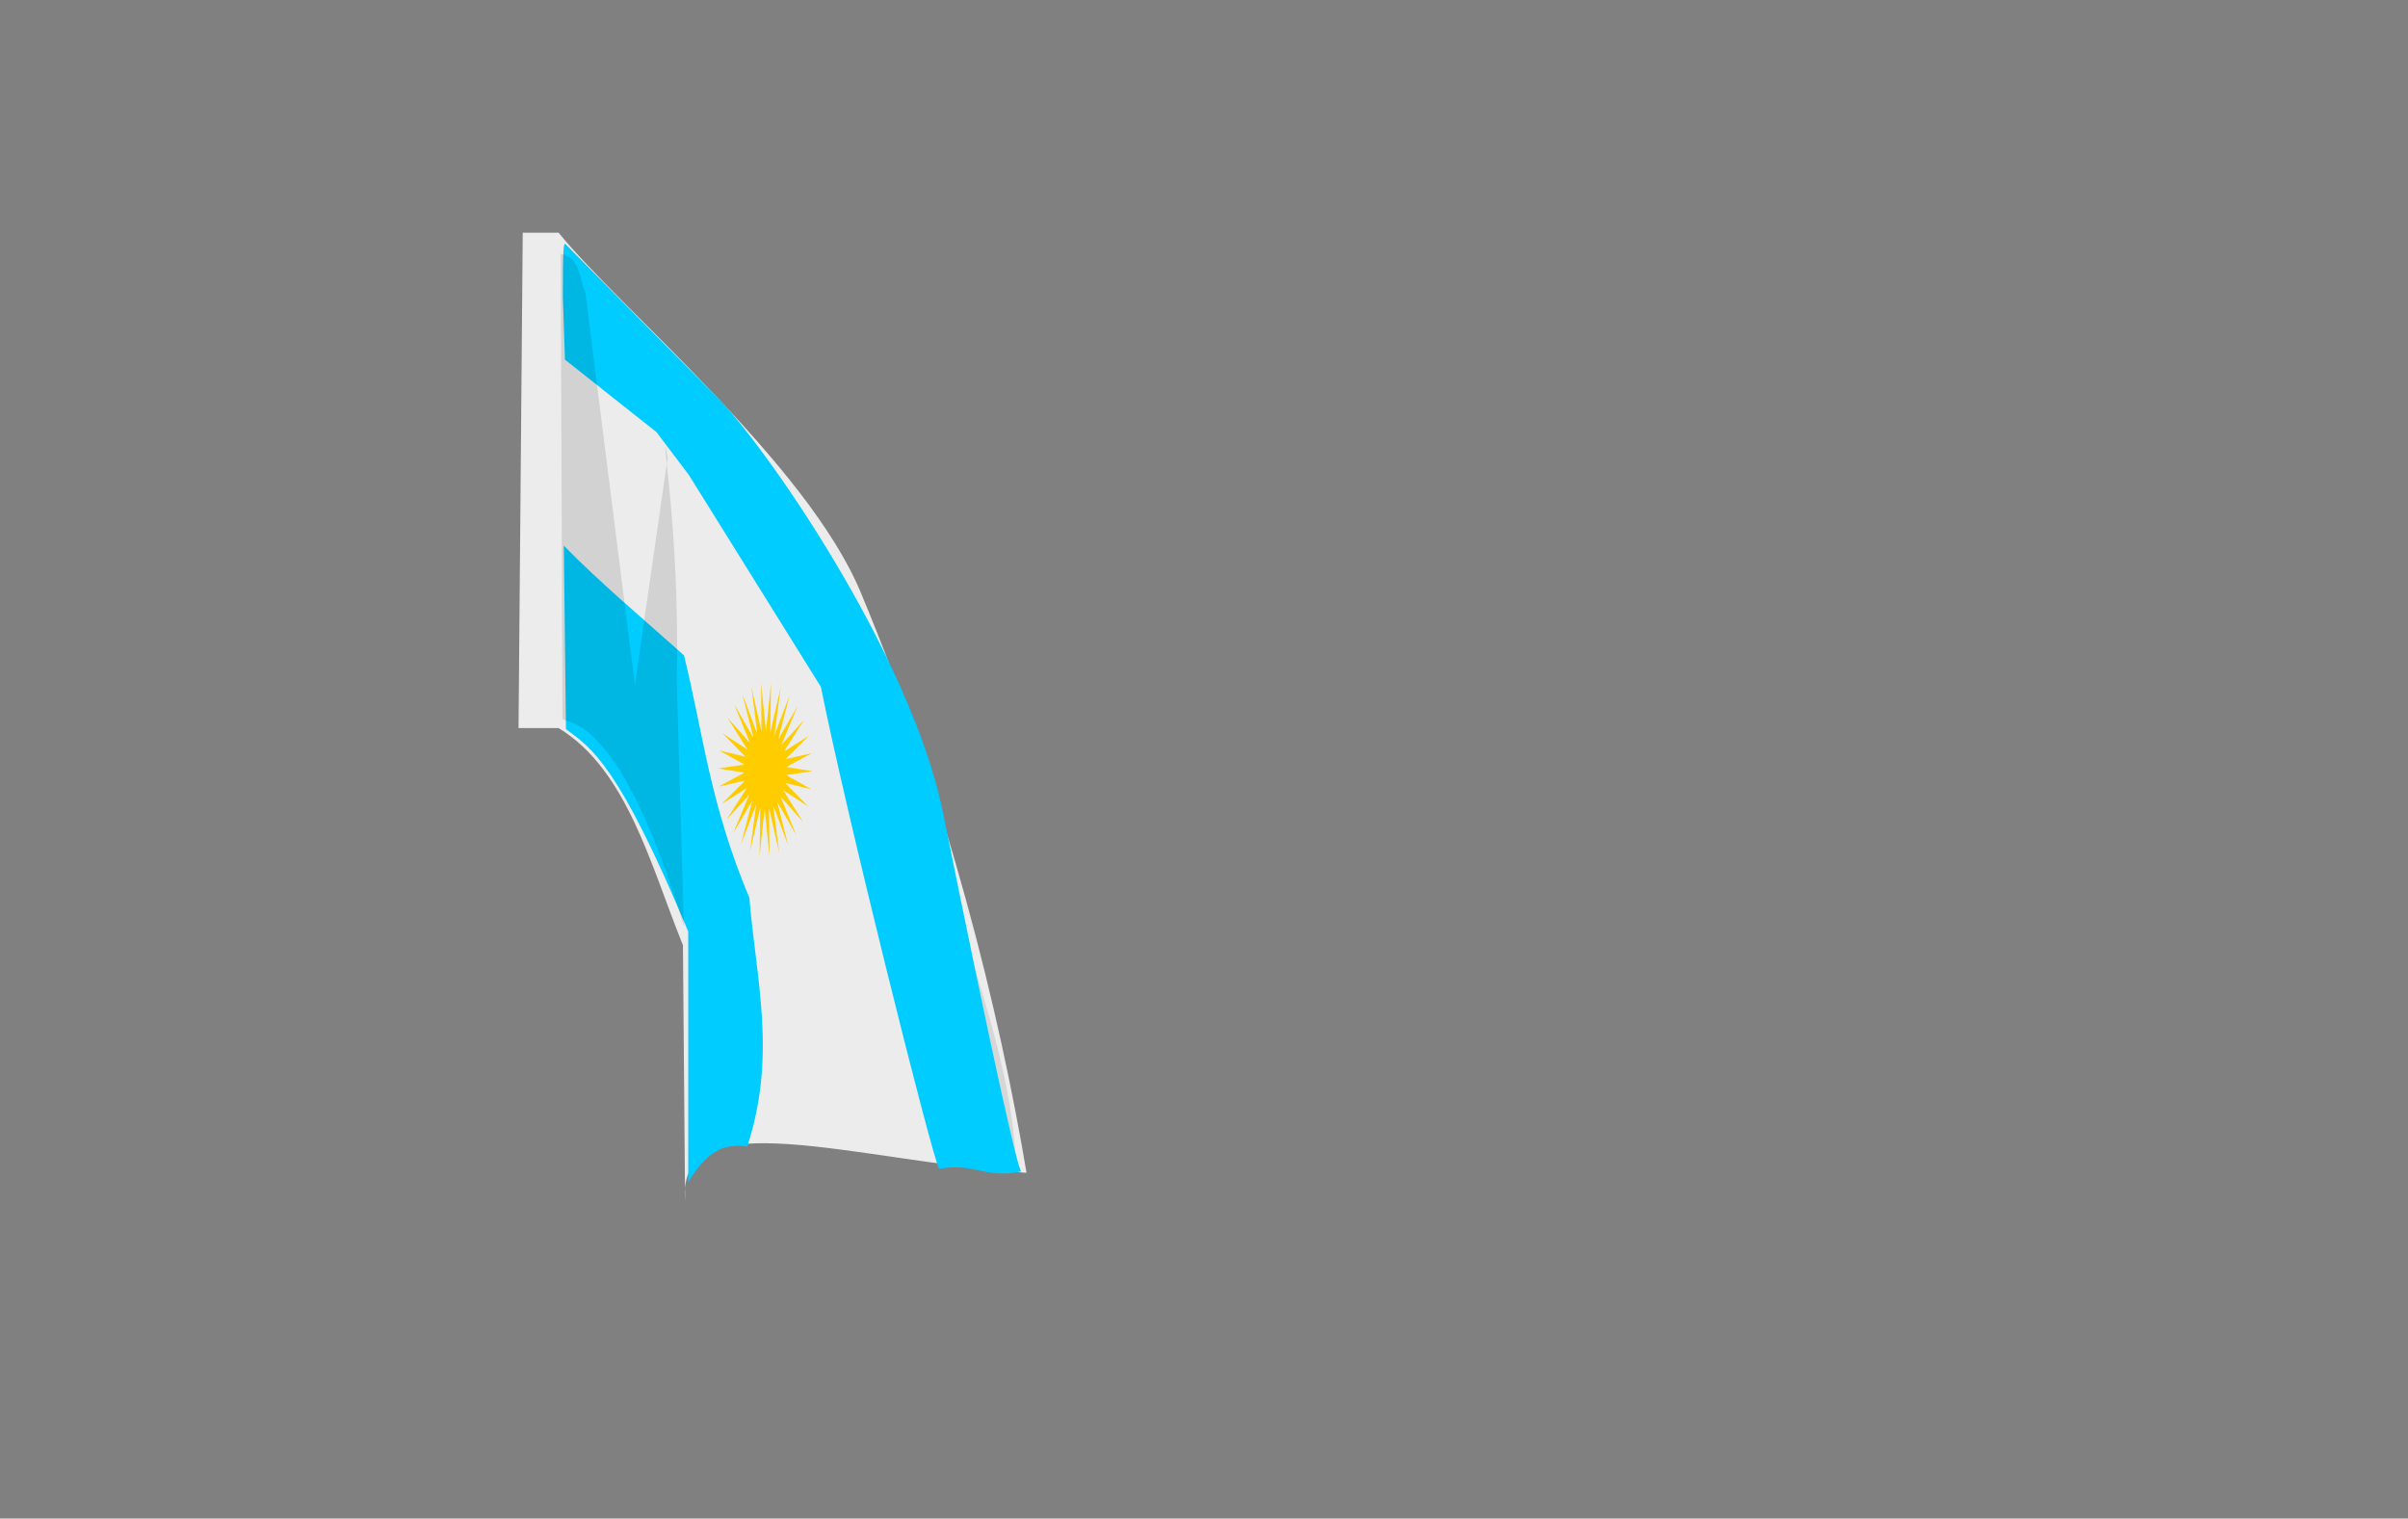 <?xml version="1.0" encoding="UTF-8" standalone="no"?>
<!-- Created with Inkscape (http://www.inkscape.org/) -->

<svg
   xmlns:dc="http://purl.org/dc/elements/1.1/"
   xmlns:cc="http://creativecommons.org/ns#"
   xmlns:rdf="http://www.w3.org/1999/02/22-rdf-syntax-ns#"
   xmlns:svg="http://www.w3.org/2000/svg"
   xmlns="http://www.w3.org/2000/svg"
   xmlns:sodipodi="http://sodipodi.sourceforge.net/DTD/sodipodi-0.dtd"
   xmlns:inkscape="http://www.inkscape.org/namespaces/inkscape"
   width="303.307"
   height="191.268"
   id="svg2"
   version="1.1"
   inkscape:version="0.47 r22583"
   sodipodi:docname="flag-1-izr.svg">
  <rect width="100%" height="100%" fill="#808080" stroke="none"/>
  <defs
     id="defs4">
    <inkscape:perspective
       sodipodi:type="inkscape:persp3d"
       inkscape:vp_x="0 : 526.18109 : 1"
       inkscape:vp_y="0 : 1000 : 0"
       inkscape:vp_z="744.09448 : 526.18109 : 1"
       inkscape:persp3d-origin="372.04724 : 350.78739 : 1"
       id="perspective10" />
    <inkscape:perspective
       sodipodi:type="inkscape:persp3d"
       inkscape:vp_x="0 : 0.5 : 1"
       inkscape:vp_y="0 : 1000 : 0"
       inkscape:vp_z="1 : 0.5 : 1"
       inkscape:persp3d-origin="0.5 : 0.33333333 : 1"
       id="perspective4387-7" />
    <inkscape:perspective
       sodipodi:type="inkscape:persp3d"
       inkscape:vp_x="0 : 0.5 : 1"
       inkscape:vp_y="0 : 1000 : 0"
       inkscape:vp_z="1 : 0.5 : 1"
       inkscape:persp3d-origin="0.5 : 0.33333333 : 1"
       id="perspective4387" />
    <inkscape:perspective
       id="perspective4371"
       inkscape:persp3d-origin="372.04724 : 350.78739 : 1"
       inkscape:vp_z="744.09448 : 526.18109 : 1"
       inkscape:vp_y="0 : 1000 : 0"
       inkscape:vp_x="0 : 526.18109 : 1"
       sodipodi:type="inkscape:persp3d" />
    <inkscape:perspective
       id="perspective2833"
       inkscape:persp3d-origin="0.5 : 0.33333333 : 1"
       inkscape:vp_z="1 : 0.5 : 1"
       inkscape:vp_y="0 : 1000 : 0"
       inkscape:vp_x="0 : 0.5 : 1"
       sodipodi:type="inkscape:persp3d" />
    <inkscape:perspective
       sodipodi:type="inkscape:persp3d"
       inkscape:vp_x="0 : 526.18109 : 1"
       inkscape:vp_y="0 : 1000 : 0"
       inkscape:vp_z="744.09448 : 526.18109 : 1"
       inkscape:persp3d-origin="372.04724 : 350.78739 : 1"
       id="perspective4371-1" />
    <inkscape:perspective
       id="perspective4387-5"
       inkscape:persp3d-origin="0.5 : 0.33333333 : 1"
       inkscape:vp_z="1 : 0.5 : 1"
       inkscape:vp_y="0 : 1000 : 0"
       inkscape:vp_x="0 : 0.5 : 1"
       sodipodi:type="inkscape:persp3d" />
    <inkscape:perspective
       id="perspective4387-7-5"
       inkscape:persp3d-origin="0.5 : 0.33333333 : 1"
       inkscape:vp_z="1 : 0.5 : 1"
       inkscape:vp_y="0 : 1000 : 0"
       inkscape:vp_x="0 : 0.5 : 1"
       sodipodi:type="inkscape:persp3d" />
    <inkscape:perspective
       id="perspective10-4"
       inkscape:persp3d-origin="372.04724 : 350.78739 : 1"
       inkscape:vp_z="744.09448 : 526.18109 : 1"
       inkscape:vp_y="0 : 1000 : 0"
       inkscape:vp_x="0 : 526.18109 : 1"
       sodipodi:type="inkscape:persp3d" />
    <inkscape:perspective
       sodipodi:type="inkscape:persp3d"
       inkscape:vp_x="0 : 0.5 : 1"
       inkscape:vp_y="0 : 1000 : 0"
       inkscape:vp_z="1 : 0.5 : 1"
       inkscape:persp3d-origin="0.5 : 0.33333333 : 1"
       id="perspective4387-7-1" />
    <inkscape:perspective
       sodipodi:type="inkscape:persp3d"
       inkscape:vp_x="0 : 0.5 : 1"
       inkscape:vp_y="0 : 1000 : 0"
       inkscape:vp_z="1 : 0.5 : 1"
       inkscape:persp3d-origin="0.5 : 0.33333333 : 1"
       id="perspective4387-2" />
    <inkscape:perspective
       id="perspective4371-2"
       inkscape:persp3d-origin="372.04724 : 350.78739 : 1"
       inkscape:vp_z="744.09448 : 526.18109 : 1"
       inkscape:vp_y="0 : 1000 : 0"
       inkscape:vp_x="0 : 526.18109 : 1"
       sodipodi:type="inkscape:persp3d" />
  </defs>
  <sodipodi:namedview
     id="base"
     pagecolor="#ffffff"
     bordercolor="#666666"
     borderopacity="1.0"
     inkscape:pageopacity="0.0"
     inkscape:pageshadow="2"
     inkscape:zoom="3.7664485"
     inkscape:cx="89.994866"
     inkscape:cy="99.457239"
     inkscape:document-units="px"
     inkscape:current-layer="layer1-8"
     showgrid="false"
     inkscape:window-width="1024"
     inkscape:window-height="712"
     inkscape:window-x="-4"
     inkscape:window-y="-4"
     inkscape:window-maximized="1" />
  <g
     inkscape:label="Layer 1"
     inkscape:groupmode="layer"
     id="layer1"
     transform="translate(0,-861.094)">
    <path
       style="fill:#ececec;fill-opacity:1"
       d="m 65.845,29.311 4.514,0 c 7.915,9.743 31.231,29.01 38.029,45.247 10.965,26.188 17.536,53.02 20.913,73.167 -21.258,-1.419 -44.105,-9.353 -43.011,3.452 L 86.023,119.051 C 82.005,109.174 79.016,96.941 70.358,91.704 l -5.045,0 0.531,-62.393 z"
       id="path2816"
       sodipodi:nodetypes="ccscccccc"
       transform="translate(0,861.094)" />
    <path
       style="fill:#000000;fill-opacity:0.096"
       d="m 118.148,107.9 c 3.4,10.651 9.603,26.736 9.824,39.294 -2.971,-0.241 -5.694,0.265 -9.293,-1.859 l -0.531,-37.436 z"
       id="path3592"
       transform="translate(0,861.094)"
       sodipodi:nodetypes="cccc" />
    <path
       style="fill:#00ccff;fill-opacity:1"
       d="m 118.287,1008.298 c -0.864,-1.365 -11.732,-44.843 -14.888,-60.687 l -16.624,-26.683 -4.089,-5.41 -11.523,-9.127 -0.266,-7.855 c 0,-5.954 0.056,-6.998 0.36,-6.67 0.474,0.512 18.183,18.394 18.711,18.903 6.035,5.819 24.768,32.694 28.825,52.76 6.098,30.159 9.518,45.491 9.868,45.123 -4.842,0.936 -5.552,-1.104 -10.376,-0.353 z"
       id="path3630"
       sodipodi:nodetypes="ccccccssscc" />
    <path
       style="fill:#00ccff;fill-opacity:1"
       d="m 71.022,929.833 c 4.509,4.602 9.975,9.204 15.134,13.806 2.45,9.957 3.244,18.673 8.231,30.533 0.83,10.181 3.501,19.835 -0.266,31.329 -2.39,-0.32 -4.779,0 -7.434,4.513 l 0,-31.595 C 77.905,957.4 74.56,955.358 71.287,952.932 l -0.266,-23.099 z"
       id="path3632"
       sodipodi:nodetypes="cccccccc" />
    <path
       style="fill:#000000;fill-opacity:0.111"
       d="m 70.624,893.061 c 2.479,0.437 2.348,3.167 3.115,4.937 l 6.23,49.372 4.127,-28.635 c -1.27,-6.113 1.632,9.092 1.135,27.883 l 0.91,31.137 C 78.128,951.142 71.585,952.351 70.846,951.635 L 70.624,893.061 z"
       id="path2818"
       sodipodi:nodetypes="cccccccc" />
    <g
       transform="matrix(0.634,0,0,0.57,-116.066,363.158)"
       id="layer1-8"
       inkscape:label="Layer 1">
      <path
         transform="matrix(0.516,0,0,1.053,247.016,556.385)"
         d="m 188.61,459.277 -9.8,2.904 10.137,0.891 -10.19,0.802 9.73,2.979 -10.134,-1.334 8.898,4.937 -9.635,-3.411 7.677,6.679 -8.715,-5.34 6.121,8.129 -7.415,-7.035 4.297,9.224 -5.79,-8.423 2.285,9.916 -3.912,-9.443 0.173,10.174 -1.863,-10.05 -1.946,9.988 0.267,-10.218 -3.98,9.365 2.386,-9.939 -5.84,8.333 4.4,-9.226 -7.445,6.937 6.222,-8.109 -8.725,5.237 7.772,-6.639 -9.623,3.309 8.982,-4.878 -10.101,1.236 9.8,-2.904 -10.137,-0.891 10.19,-0.802 -9.73,-2.979 10.134,1.334 -8.898,-4.937 9.635,3.411 -7.677,-6.679 8.715,5.34 -6.121,-8.129 7.415,7.035 -4.297,-9.224 5.79,8.423 -2.285,-9.916 3.912,9.443 -0.173,-10.174 1.863,10.05 1.946,-9.988 -0.267,10.218 3.98,-9.365 -2.386,9.939 5.84,-8.333 -4.4,9.226 7.445,-6.937 -6.222,8.109 8.725,-5.237 -7.772,6.639 9.623,-3.309 -8.982,4.878 10.101,-1.236 z"
         inkscape:randomized="0"
         inkscape:rounded="0"
         inkscape:flatsided="false"
         sodipodi:arg2="-0.073506357"
         sodipodi:arg1="-0.19320352"
         sodipodi:r2="8.1047125"
         sodipodi:r1="18.222076"
         sodipodi:cy="462.776"
         sodipodi:cx="170.72681"
         sodipodi:sides="30"
         id="path3432"
         style="fill:#ffcc00;fill-opacity:1"
         sodipodi:type="star" />
    </g>
  </g>
</svg>
